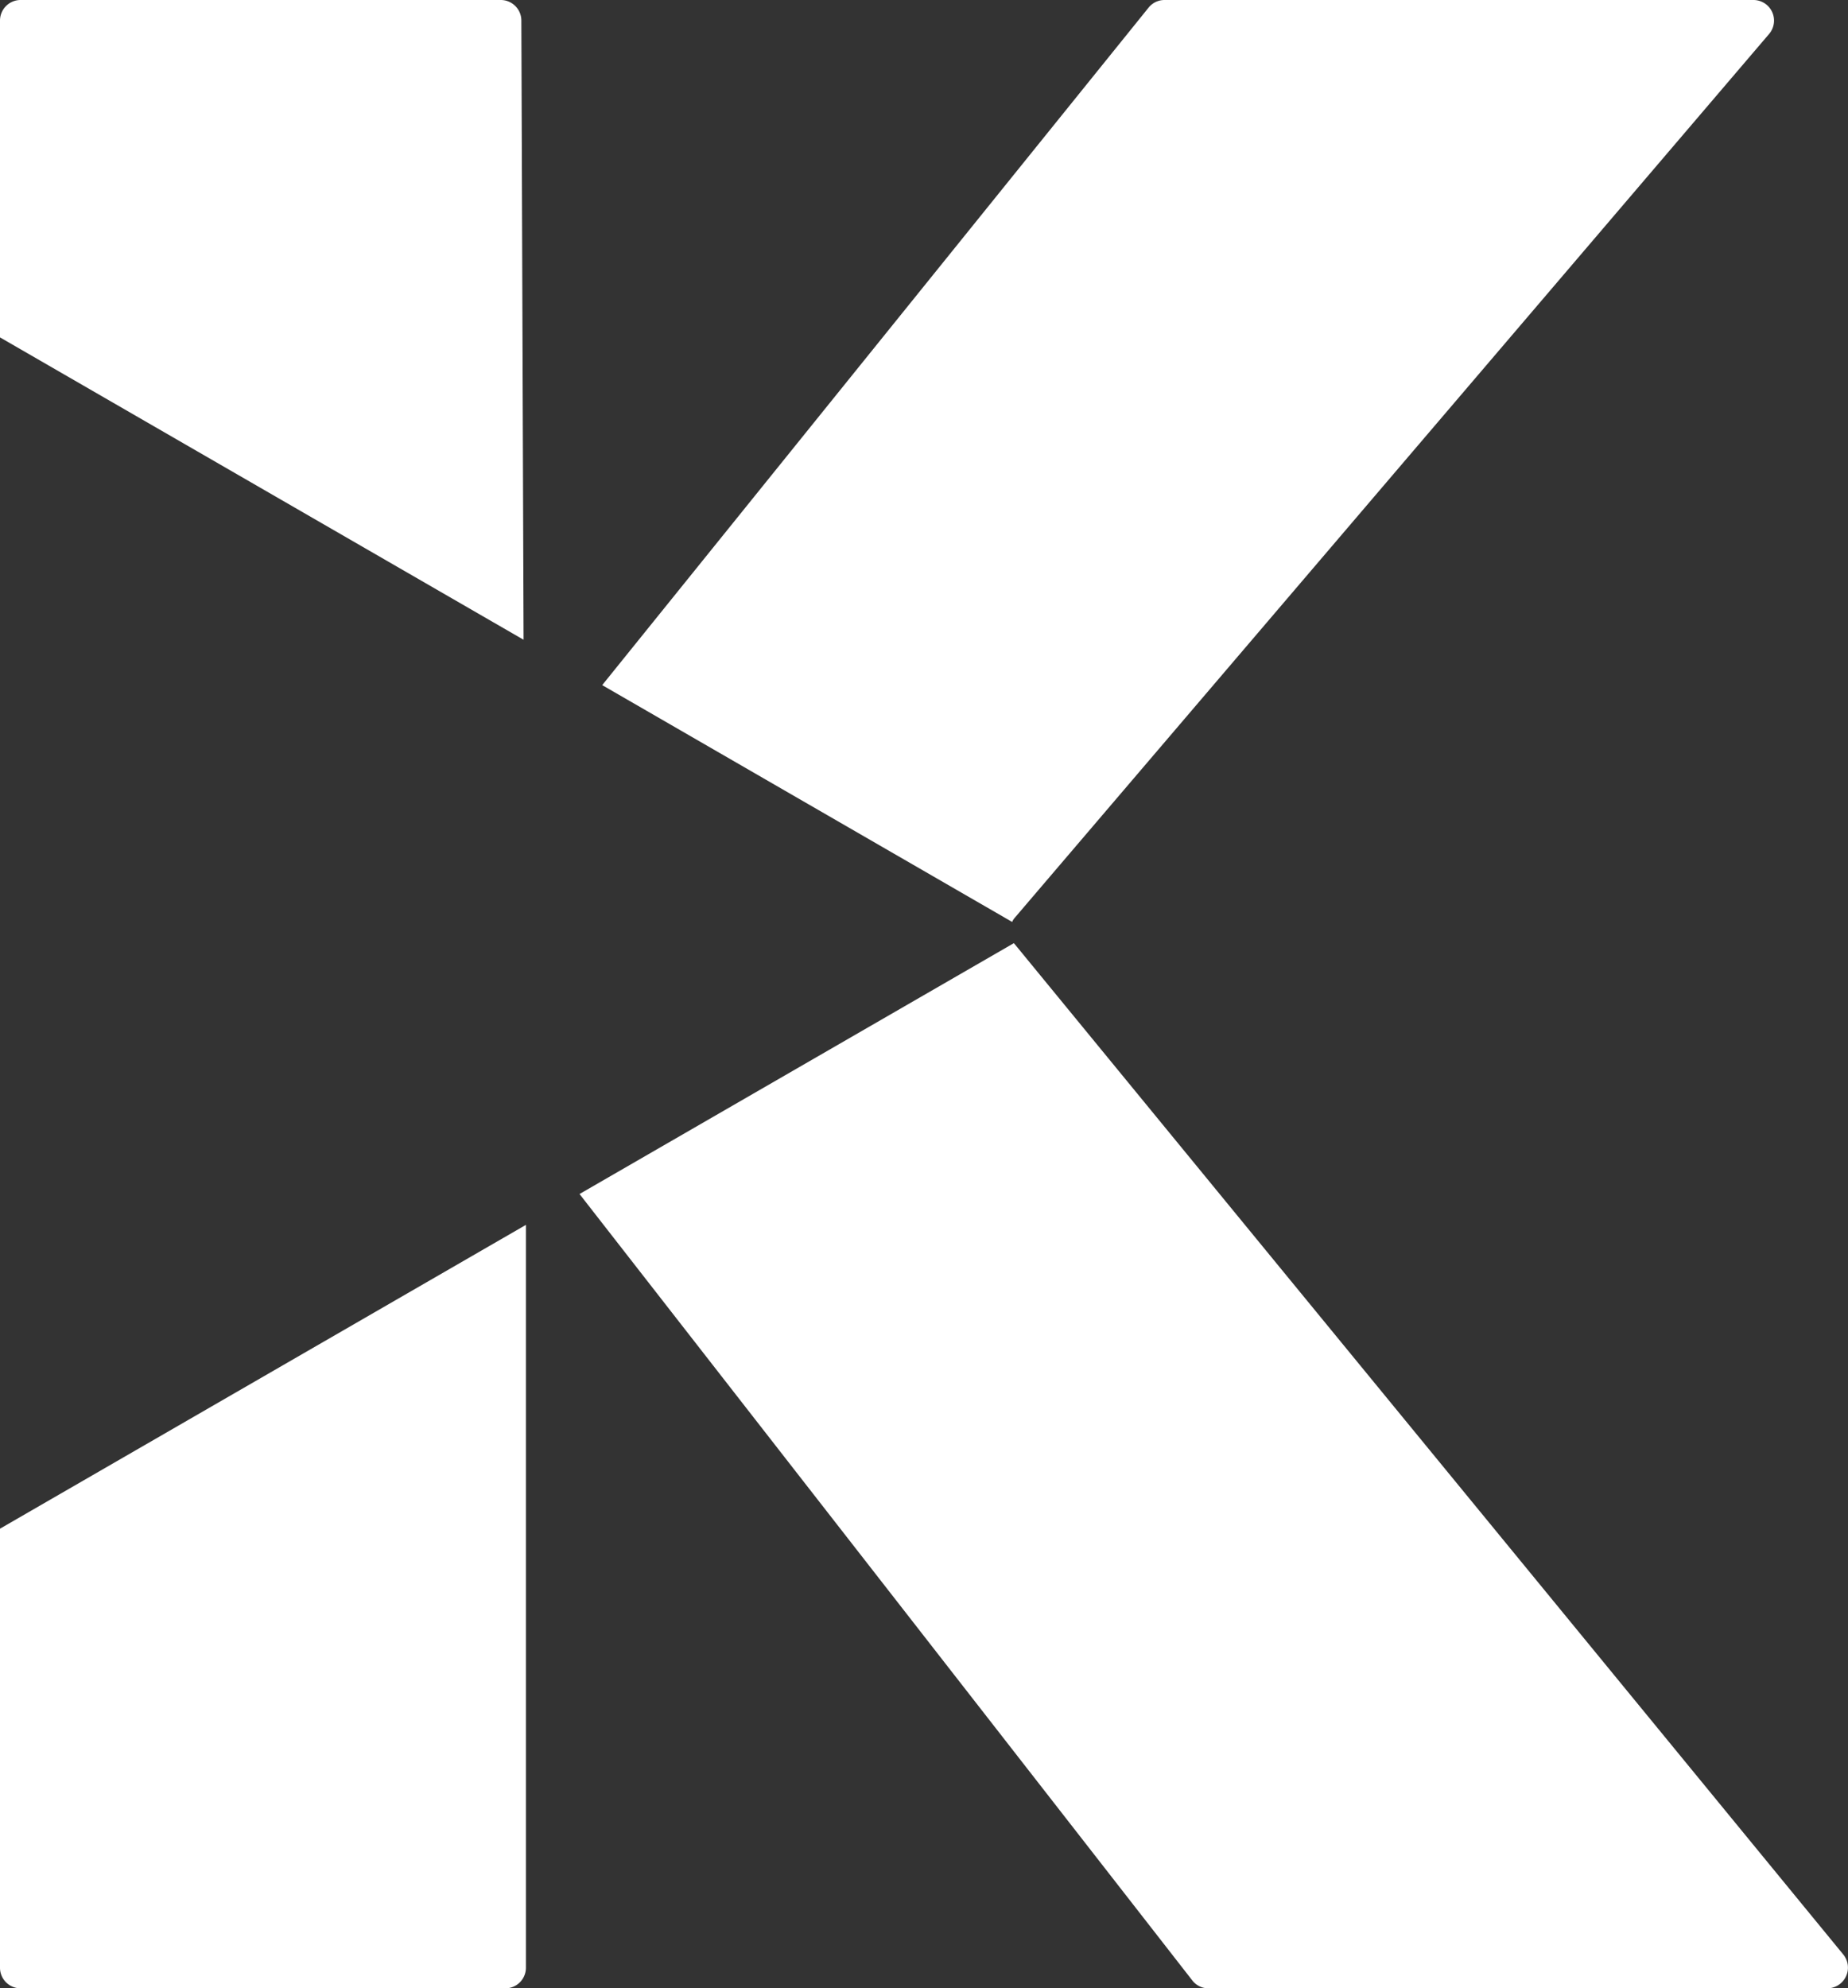 <svg xmlns="http://www.w3.org/2000/svg" viewBox="2118.335 44.364 29.165 31.375">
    <rect x="2118.335" y="44.364" width="29.165" height="31.375" fill="#333333" stroke="none"/>
    <defs>
        <style>
            .cls-1 {
            fill: #fff;
            fill-rule: evenodd;
            }
        </style>
    </defs>
    <path id="Path_24" data-name="Path 24" class="cls-1"
          d="M40.668,43.206H30.9a.32.32,0,0,1-.256-.127L20.975,30.672l6.856-3.959a.041.041,0,0,0,.012.016L40.92,42.673A.327.327,0,0,1,40.668,43.206ZM27.845,26.312a.229.229,0,0,0-.042.067l-6.47-3.737,8.623-10.691a.323.323,0,0,1,.254-.12H39.5a.325.325,0,0,1,.247.538ZM19.808,43.206H12.154a.325.325,0,0,1-.325-.325V35.953l8.3-4.794V42.881A.325.325,0,0,1,19.808,43.206Zm-7.979-31.05a.325.325,0,0,1,.325-.325h7.578a.325.325,0,0,1,.325.325l.035,9.77-8.263-4.771Z"
          transform="translate(2106.506 32.533)"/>
</svg>
